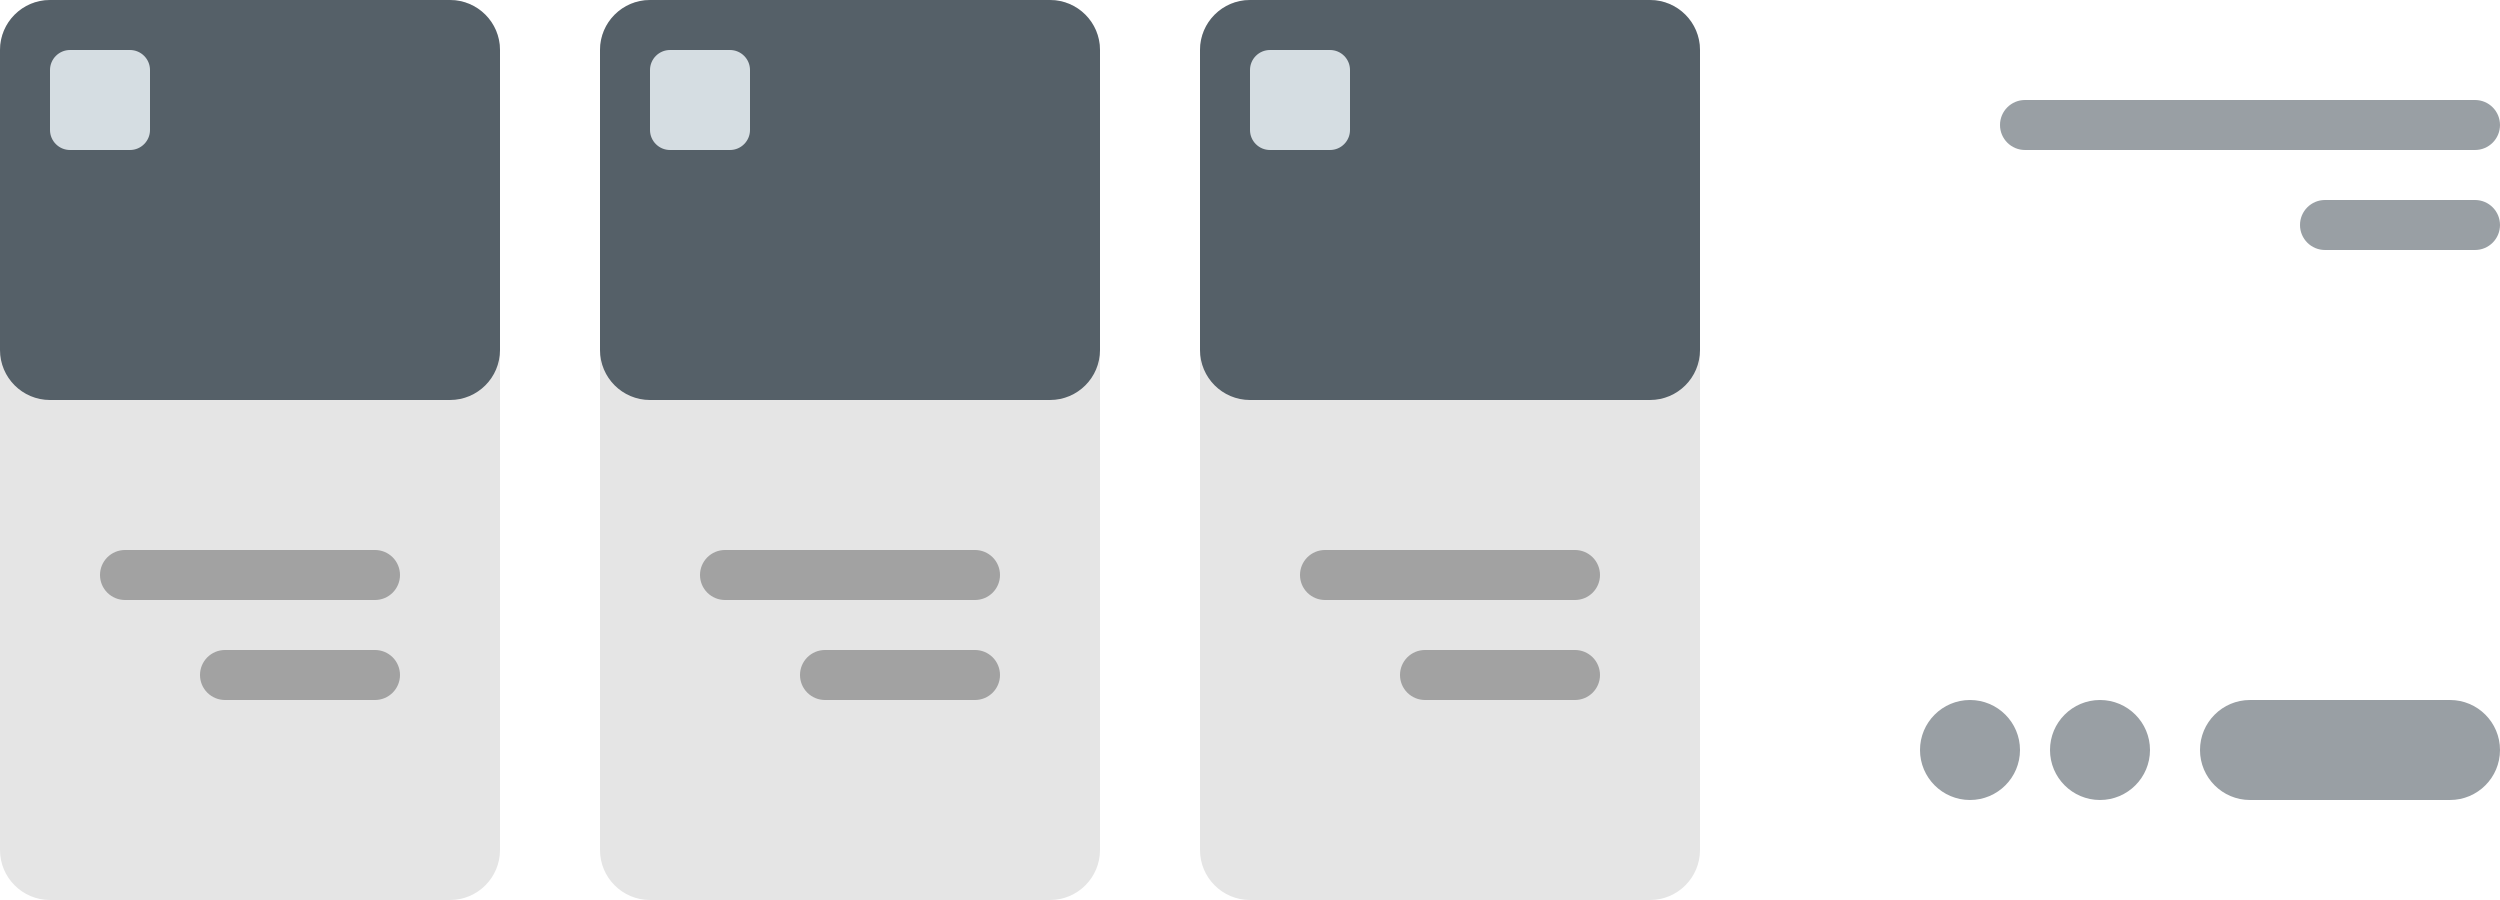 <svg width="25" height="9" viewBox="0 0 25 9" fill="none" xmlns="http://www.w3.org/2000/svg">
<path d="M0 0.5C0 0.224 0.224 0 0.5 0H4.5C4.776 0 5 0.224 5 0.5V8.5C5 8.776 4.776 9 4.5 9H0.5C0.224 9 0 8.776 0 8.5V0.5Z" fill="#E5E5E5"/>
<path d="M0 0.5C0 0.224 0.224 0 0.5 0H4.5C4.776 0 5 0.224 5 0.5V3.5C5 3.776 4.776 4 4.5 4H0.5C0.224 4 0 3.776 0 3.5V0.5Z" fill="#556068"/>
<path d="M0.5 0.7C0.5 0.59 0.59 0.5 0.7 0.5H1.3C1.41 0.5 1.5 0.59 1.5 0.7V1.3C1.5 1.41 1.41 1.5 1.3 1.5H0.7C0.59 1.5 0.5 1.41 0.5 1.3V0.7Z" fill="#D5DDE2"/>
<path d="M1 5.75C1 5.612 1.112 5.5 1.25 5.5H3.75C3.888 5.5 4 5.612 4 5.75V5.75C4 5.888 3.888 6 3.75 6H1.25C1.112 6 1 5.888 1 5.75V5.75Z" fill="#A2A2A2"/>
<path d="M2 6.75C2 6.612 2.112 6.5 2.25 6.5H3.75C3.888 6.5 4 6.612 4 6.75V6.75C4 6.888 3.888 7 3.75 7H2.25C2.112 7 2 6.888 2 6.75V6.75Z" fill="#A2A2A2"/>
<path d="M6 0.5C6 0.224 6.224 0 6.5 0H10.5C10.776 0 11 0.224 11 0.5V8.5C11 8.776 10.776 9 10.5 9H6.5C6.224 9 6 8.776 6 8.5V0.5Z" fill="#E5E5E5"/>
<path d="M6 0.5C6 0.224 6.224 0 6.5 0H10.5C10.776 0 11 0.224 11 0.5V3.5C11 3.776 10.776 4 10.5 4H6.5C6.224 4 6 3.776 6 3.5V0.5Z" fill="#556068"/>
<path d="M6.5 0.7C6.5 0.59 6.59 0.5 6.7 0.5H7.3C7.41 0.5 7.5 0.59 7.5 0.7V1.3C7.5 1.41 7.41 1.5 7.3 1.5H6.7C6.59 1.5 6.5 1.41 6.5 1.3V0.7Z" fill="#D5DDE2"/>
<path d="M7 5.75C7 5.612 7.112 5.5 7.25 5.5H9.75C9.888 5.5 10 5.612 10 5.75V5.75C10 5.888 9.888 6 9.75 6H7.25C7.112 6 7 5.888 7 5.75V5.75Z" fill="#A2A2A2"/>
<path d="M8 6.75C8 6.612 8.112 6.5 8.25 6.5H9.75C9.888 6.5 10 6.612 10 6.75V6.75C10 6.888 9.888 7 9.75 7H8.25C8.112 7 8 6.888 8 6.75V6.75Z" fill="#A2A2A2"/>
<path d="M12 0.5C12 0.224 12.224 0 12.5 0H16.5C16.776 0 17 0.224 17 0.5V8.5C17 8.776 16.776 9 16.5 9H12.5C12.224 9 12 8.776 12 8.5V0.5Z" fill="#E5E5E5"/>
<path d="M12 0.5C12 0.224 12.224 0 12.5 0H16.5C16.776 0 17 0.224 17 0.5V3.5C17 3.776 16.776 4 16.5 4H12.5C12.224 4 12 3.776 12 3.5V0.5Z" fill="#556068"/>
<path d="M12.5 0.7C12.5 0.59 12.589 0.5 12.7 0.5H13.3C13.411 0.5 13.5 0.59 13.5 0.7V1.3C13.5 1.41 13.411 1.5 13.3 1.5H12.7C12.589 1.5 12.5 1.41 12.5 1.3V0.7Z" fill="#D5DDE2"/>
<path d="M13 5.75C13 5.612 13.112 5.5 13.25 5.5H15.75C15.888 5.5 16 5.612 16 5.75V5.75C16 5.888 15.888 6 15.75 6H13.25C13.112 6 13 5.888 13 5.75V5.75Z" fill="#A2A2A2"/>
<path d="M14 6.75C14 6.612 14.112 6.5 14.25 6.5H15.75C15.888 6.5 16 6.612 16 6.75V6.75C16 6.888 15.888 7 15.75 7H14.25C14.112 7 14 6.888 14 6.75V6.75Z" fill="#A2A2A2"/>
<path d="M20 1.25C20 1.112 20.112 1 20.25 1H24.75C24.888 1 25 1.112 25 1.25V1.25C25 1.388 24.888 1.5 24.75 1.5H20.25C20.112 1.5 20 1.388 20 1.25V1.25Z" fill="#556068" fill-opacity="0.6"/>
<path d="M23 2.25C23 2.112 23.112 2 23.25 2H24.75C24.888 2 25 2.112 25 2.25V2.25C25 2.388 24.888 2.5 24.75 2.5H23.25C23.112 2.5 23 2.388 23 2.25V2.25Z" fill="#556068" fill-opacity="0.6"/>
<path d="M22 7.5C22 7.224 22.224 7 22.5 7H24.5C24.776 7 25 7.224 25 7.5V7.5C25 7.776 24.776 8 24.5 8H22.5C22.224 8 22 7.776 22 7.5V7.5Z" fill="#556068" fill-opacity="0.6"/>
<path d="M19.2 7.5C19.2 7.224 19.424 7 19.7 7V7C19.976 7 20.2 7.224 20.2 7.5V7.5C20.2 7.776 19.976 8 19.7 8V8C19.424 8 19.2 7.776 19.2 7.5V7.5Z" fill="#556068" fill-opacity="0.6"/>
<path d="M20.5 7.5C20.5 7.224 20.724 7 21 7V7C21.276 7 21.5 7.224 21.5 7.5V7.5C21.5 7.776 21.276 8 21 8V8C20.724 8 20.5 7.776 20.5 7.5V7.5Z" fill="#556068" fill-opacity="0.6"/>
</svg>
